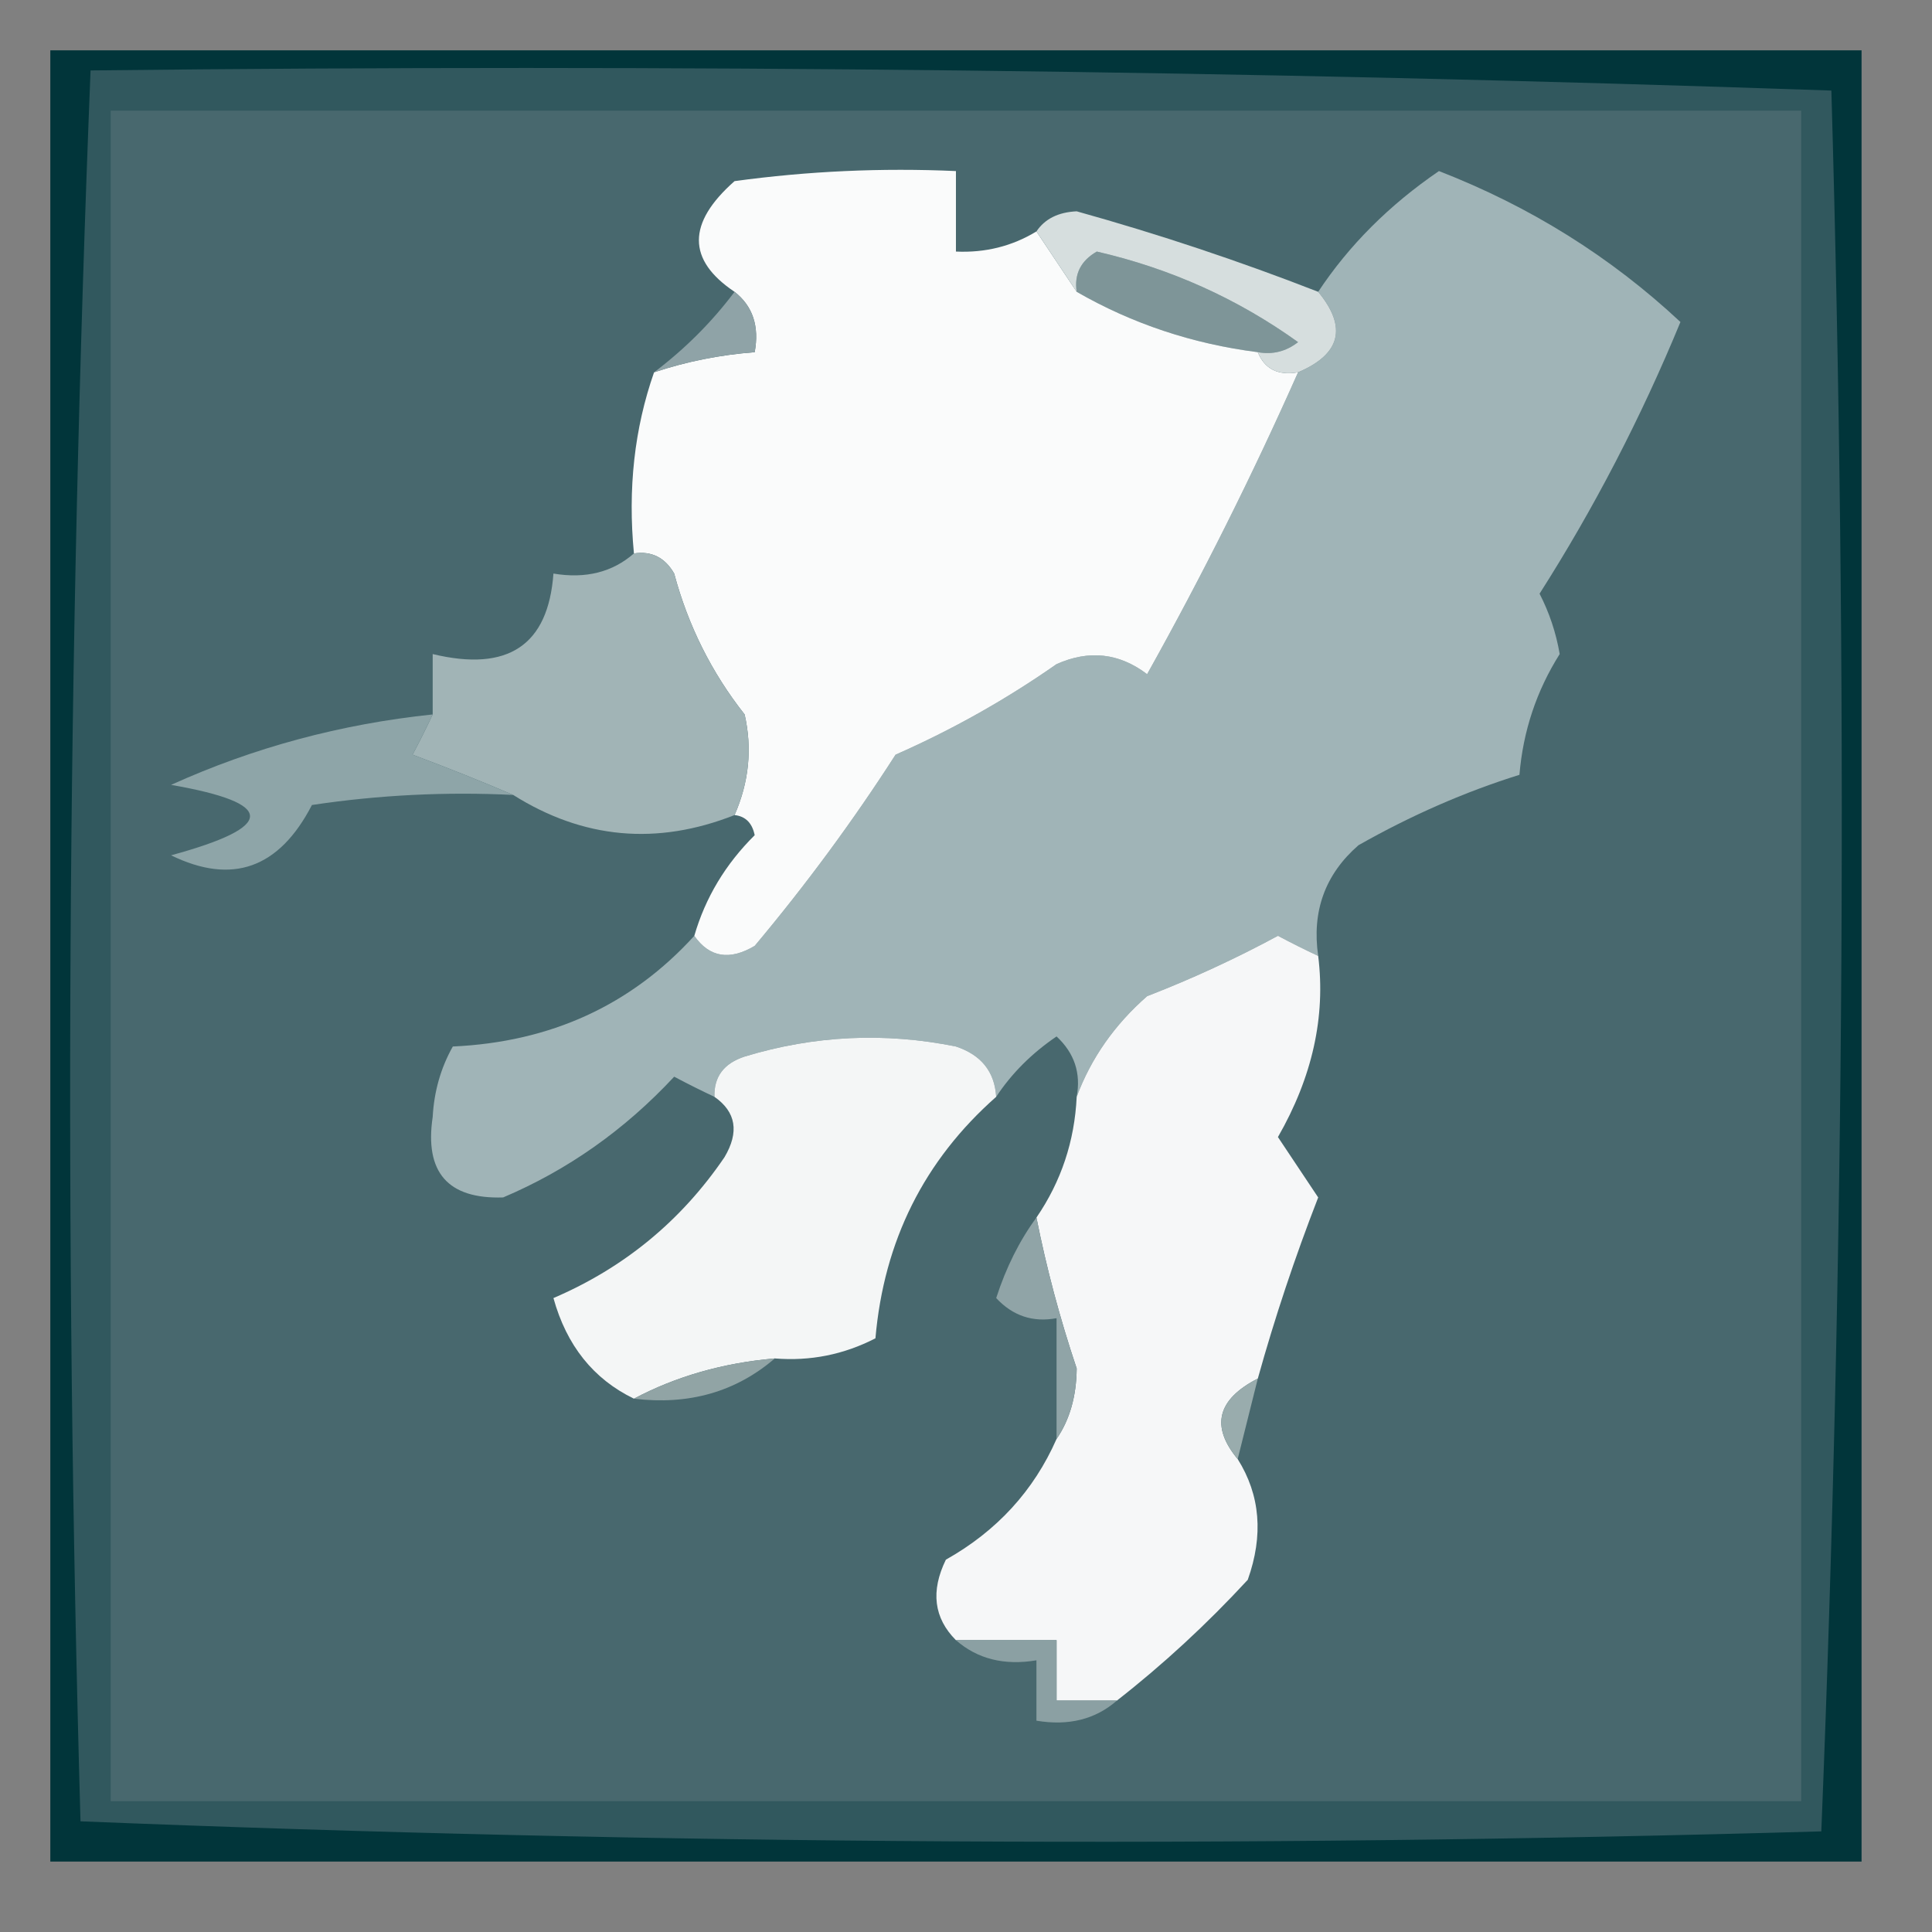 <?xml version="1.0" encoding="UTF-8"?>
<!DOCTYPE svg PUBLIC "-//W3C//DTD SVG 1.1//EN" "http://www.w3.org/Graphics/SVG/1.1/DTD/svg11.dtd">
<svg xmlns="http://www.w3.org/2000/svg" version="1.1" width="96px" height="96px" style="shape-rendering:geometricPrecision; text-rendering:geometricPrecision; image-rendering:optimizeQuality; fill-rule:evenodd; clip-rule:evenodd" xmlns:xlink="http://www.w3.org/1999/xlink">
<rect width="100%" height="100%" fill="#808080" stroke="none"/>
<g><path style="opacity:1" fill="#01353a" d="M 2.5,2.5 C 32.5,2.5 62.5,2.5 92.5,2.5C 92.5,32.5 92.5,62.5 92.5,92.5C 62.5,92.5 32.5,92.5 2.5,92.5C 2.5,62.5 2.5,32.5 2.5,2.5 Z"/></g>
<g><path style="opacity:1" fill="#31585e" d="M 4.5,3.5 C 33.407,3.171 62.24,3.505 91,4.5C 91.828,33.405 91.662,62.239 90.5,91C 61.595,91.828 32.761,91.662 4,90.5C 3.176,61.428 3.342,32.428 4.5,3.5 Z"/></g>
<g><path style="opacity:1" fill="#48686e" d="M 5.5,5.5 C 33.5,5.5 61.5,5.5 89.5,5.5C 89.5,33.5 89.5,61.5 89.5,89.5C 61.5,89.5 33.5,89.5 5.5,89.5C 5.5,61.5 5.5,33.5 5.5,5.5 Z"/></g>
<g><path style="opacity:1" fill="#7e9598" d="M 62.5,17.5 C 59.257,17.086 56.257,16.086 53.5,14.5C 53.369,13.624 53.703,12.957 54.5,12.5C 58.161,13.342 61.494,14.842 64.5,17C 63.906,17.464 63.239,17.631 62.5,17.5 Z"/></g>
<g><path style="opacity:1" fill="#a0b4b7" d="M 65.5,47.5 C 64.85,47.196 64.183,46.863 63.5,46.5C 61.393,47.637 59.227,48.637 57,49.5C 55.377,50.921 54.211,52.588 53.5,54.5C 53.719,53.325 53.386,52.325 52.5,51.5C 51.265,52.34 50.265,53.34 49.5,54.5C 49.423,53.25 48.756,52.417 47.5,52C 43.955,51.283 40.455,51.45 37,52.5C 35.97,52.836 35.47,53.503 35.5,54.5C 34.85,54.196 34.184,53.863 33.5,53.5C 31.042,56.14 28.208,58.14 25,59.5C 22.256,59.588 21.09,58.255 21.5,55.5C 21.57,54.228 21.903,53.062 22.5,52C 27.365,51.779 31.365,49.946 34.5,46.5C 35.251,47.574 36.251,47.74 37.5,47C 40.058,43.95 42.391,40.784 44.5,37.5C 47.329,36.253 49.995,34.753 52.5,33C 54.112,32.28 55.612,32.446 57,33.5C 59.736,28.603 62.236,23.603 64.5,18.5C 66.62,17.597 66.954,16.263 65.5,14.5C 67.028,12.191 69.028,10.191 71.5,8.5C 76.034,10.261 80.034,12.761 83.5,16C 81.542,20.751 79.209,25.251 76.5,29.5C 76.987,30.446 77.32,31.446 77.5,32.5C 76.349,34.325 75.682,36.325 75.5,38.5C 72.777,39.352 70.11,40.519 67.5,42C 65.845,43.444 65.178,45.278 65.5,47.5 Z"/></g>
<g><path style="opacity:1" fill="#fafbfb" d="M 51.5,11.5 C 52.167,12.5 52.833,13.5 53.5,14.5C 56.257,16.086 59.257,17.086 62.5,17.5C 62.842,18.338 63.508,18.672 64.5,18.5C 62.236,23.603 59.736,28.603 57,33.5C 55.612,32.446 54.112,32.28 52.5,33C 49.995,34.753 47.329,36.253 44.5,37.5C 42.391,40.784 40.058,43.95 37.5,47C 36.251,47.74 35.251,47.574 34.5,46.5C 35.048,44.606 36.048,42.94 37.5,41.5C 37.376,40.893 37.043,40.56 36.5,40.5C 37.218,38.863 37.385,37.197 37,35.5C 35.36,33.421 34.194,31.088 33.5,28.5C 33.043,27.703 32.376,27.369 31.5,27.5C 31.19,24.287 31.523,21.287 32.5,18.5C 34.117,17.962 35.784,17.629 37.5,17.5C 37.737,16.209 37.404,15.209 36.5,14.5C 34.137,12.917 34.137,11.084 36.5,9C 40.152,8.501 43.818,8.335 47.5,8.5C 47.5,9.833 47.5,11.167 47.5,12.5C 48.959,12.567 50.292,12.234 51.5,11.5 Z"/></g>
<g><path style="opacity:1" fill="#8fa3a7" d="M 36.5,14.5 C 37.404,15.209 37.737,16.209 37.5,17.5C 35.784,17.629 34.117,17.962 32.5,18.5C 34.041,17.333 35.375,16 36.5,14.5 Z"/></g>
<g><path style="opacity:1" fill="#d6dede" d="M 51.5,11.5 C 51.917,10.876 52.584,10.543 53.5,10.5C 57.592,11.642 61.592,12.975 65.5,14.5C 66.954,16.263 66.62,17.597 64.5,18.5C 63.508,18.672 62.842,18.338 62.5,17.5C 63.239,17.631 63.906,17.464 64.5,17C 61.494,14.842 58.161,13.342 54.5,12.5C 53.703,12.957 53.369,13.624 53.5,14.5C 52.833,13.5 52.167,12.5 51.5,11.5 Z"/></g>
<g><path style="opacity:1" fill="#a1b4b6" d="M 31.5,27.5 C 32.376,27.369 33.043,27.703 33.5,28.5C 34.194,31.088 35.36,33.421 37,35.5C 37.385,37.197 37.218,38.863 36.5,40.5C 32.645,42.023 28.979,41.69 25.5,39.5C 23.958,38.837 22.291,38.17 20.5,37.5C 20.863,36.816 21.196,36.15 21.5,35.5C 21.5,34.5 21.5,33.5 21.5,32.5C 25.241,33.401 27.241,32.068 27.5,28.5C 29.099,28.768 30.432,28.434 31.5,27.5 Z"/></g>
<g><path style="opacity:1" fill="#8ea5a8" d="M 21.5,35.5 C 21.196,36.15 20.863,36.816 20.5,37.5C 22.291,38.17 23.958,38.837 25.5,39.5C 22.15,39.335 18.817,39.502 15.5,40C 13.871,43.15 11.538,43.983 8.5,42.5C 13.73,41.075 13.73,39.909 8.5,39C 12.602,37.143 16.936,35.977 21.5,35.5 Z"/></g>
<g><path style="opacity:1" fill="#f6f7f8" d="M 65.5,47.5 C 65.876,50.522 65.209,53.522 63.5,56.5C 64.167,57.5 64.833,58.5 65.5,59.5C 64.341,62.481 63.341,65.481 62.5,68.5C 60.48,69.538 60.147,70.872 61.5,72.5C 62.623,74.288 62.789,76.288 62,78.5C 59.963,80.706 57.797,82.706 55.5,84.5C 54.5,84.5 53.5,84.5 52.5,84.5C 52.5,83.5 52.5,82.5 52.5,81.5C 50.833,81.5 49.167,81.5 47.5,81.5C 46.402,80.399 46.235,79.066 47,77.5C 49.531,76.077 51.365,74.077 52.5,71.5C 53.152,70.551 53.486,69.385 53.5,68C 52.664,65.51 51.998,63.01 51.5,60.5C 52.73,58.703 53.396,56.703 53.5,54.5C 54.211,52.588 55.377,50.921 57,49.5C 59.227,48.637 61.393,47.637 63.5,46.5C 64.183,46.863 64.85,47.196 65.5,47.5 Z"/></g>
<g><path style="opacity:1" fill="#f4f6f6" d="M 49.5,54.5 C 45.922,57.657 43.922,61.657 43.5,66.5C 41.929,67.309 40.262,67.643 38.5,67.5C 35.933,67.722 33.599,68.388 31.5,69.5C 29.487,68.525 28.154,66.858 27.5,64.5C 31.017,62.992 33.851,60.659 36,57.5C 36.74,56.251 36.574,55.251 35.5,54.5C 35.47,53.503 35.97,52.836 37,52.5C 40.455,51.45 43.955,51.283 47.5,52C 48.756,52.417 49.423,53.25 49.5,54.5 Z"/></g>
<g><path style="opacity:1" fill="#90a4a7" d="M 51.5,60.5 C 51.998,63.01 52.664,65.51 53.5,68C 53.486,69.385 53.152,70.551 52.5,71.5C 52.5,69.5 52.5,67.5 52.5,65.5C 51.325,65.719 50.325,65.386 49.5,64.5C 49.994,62.974 50.661,61.641 51.5,60.5 Z"/></g>
<g><path style="opacity:1" fill="#91a4a5" d="M 38.5,67.5 C 36.562,69.163 34.228,69.829 31.5,69.5C 33.599,68.388 35.933,67.722 38.5,67.5 Z"/></g>
<g><path style="opacity:1" fill="#99acad" d="M 62.5,68.5 C 62.167,69.833 61.833,71.167 61.5,72.5C 60.147,70.872 60.48,69.538 62.5,68.5 Z"/></g>
<g><path style="opacity:1" fill="#8ba0a3" d="M 47.5,81.5 C 49.167,81.5 50.833,81.5 52.5,81.5C 52.5,82.5 52.5,83.5 52.5,84.5C 53.5,84.5 54.5,84.5 55.5,84.5C 54.432,85.434 53.099,85.768 51.5,85.5C 51.5,84.5 51.5,83.5 51.5,82.5C 49.901,82.768 48.568,82.434 47.5,81.5 Z"/></g>
</svg>
